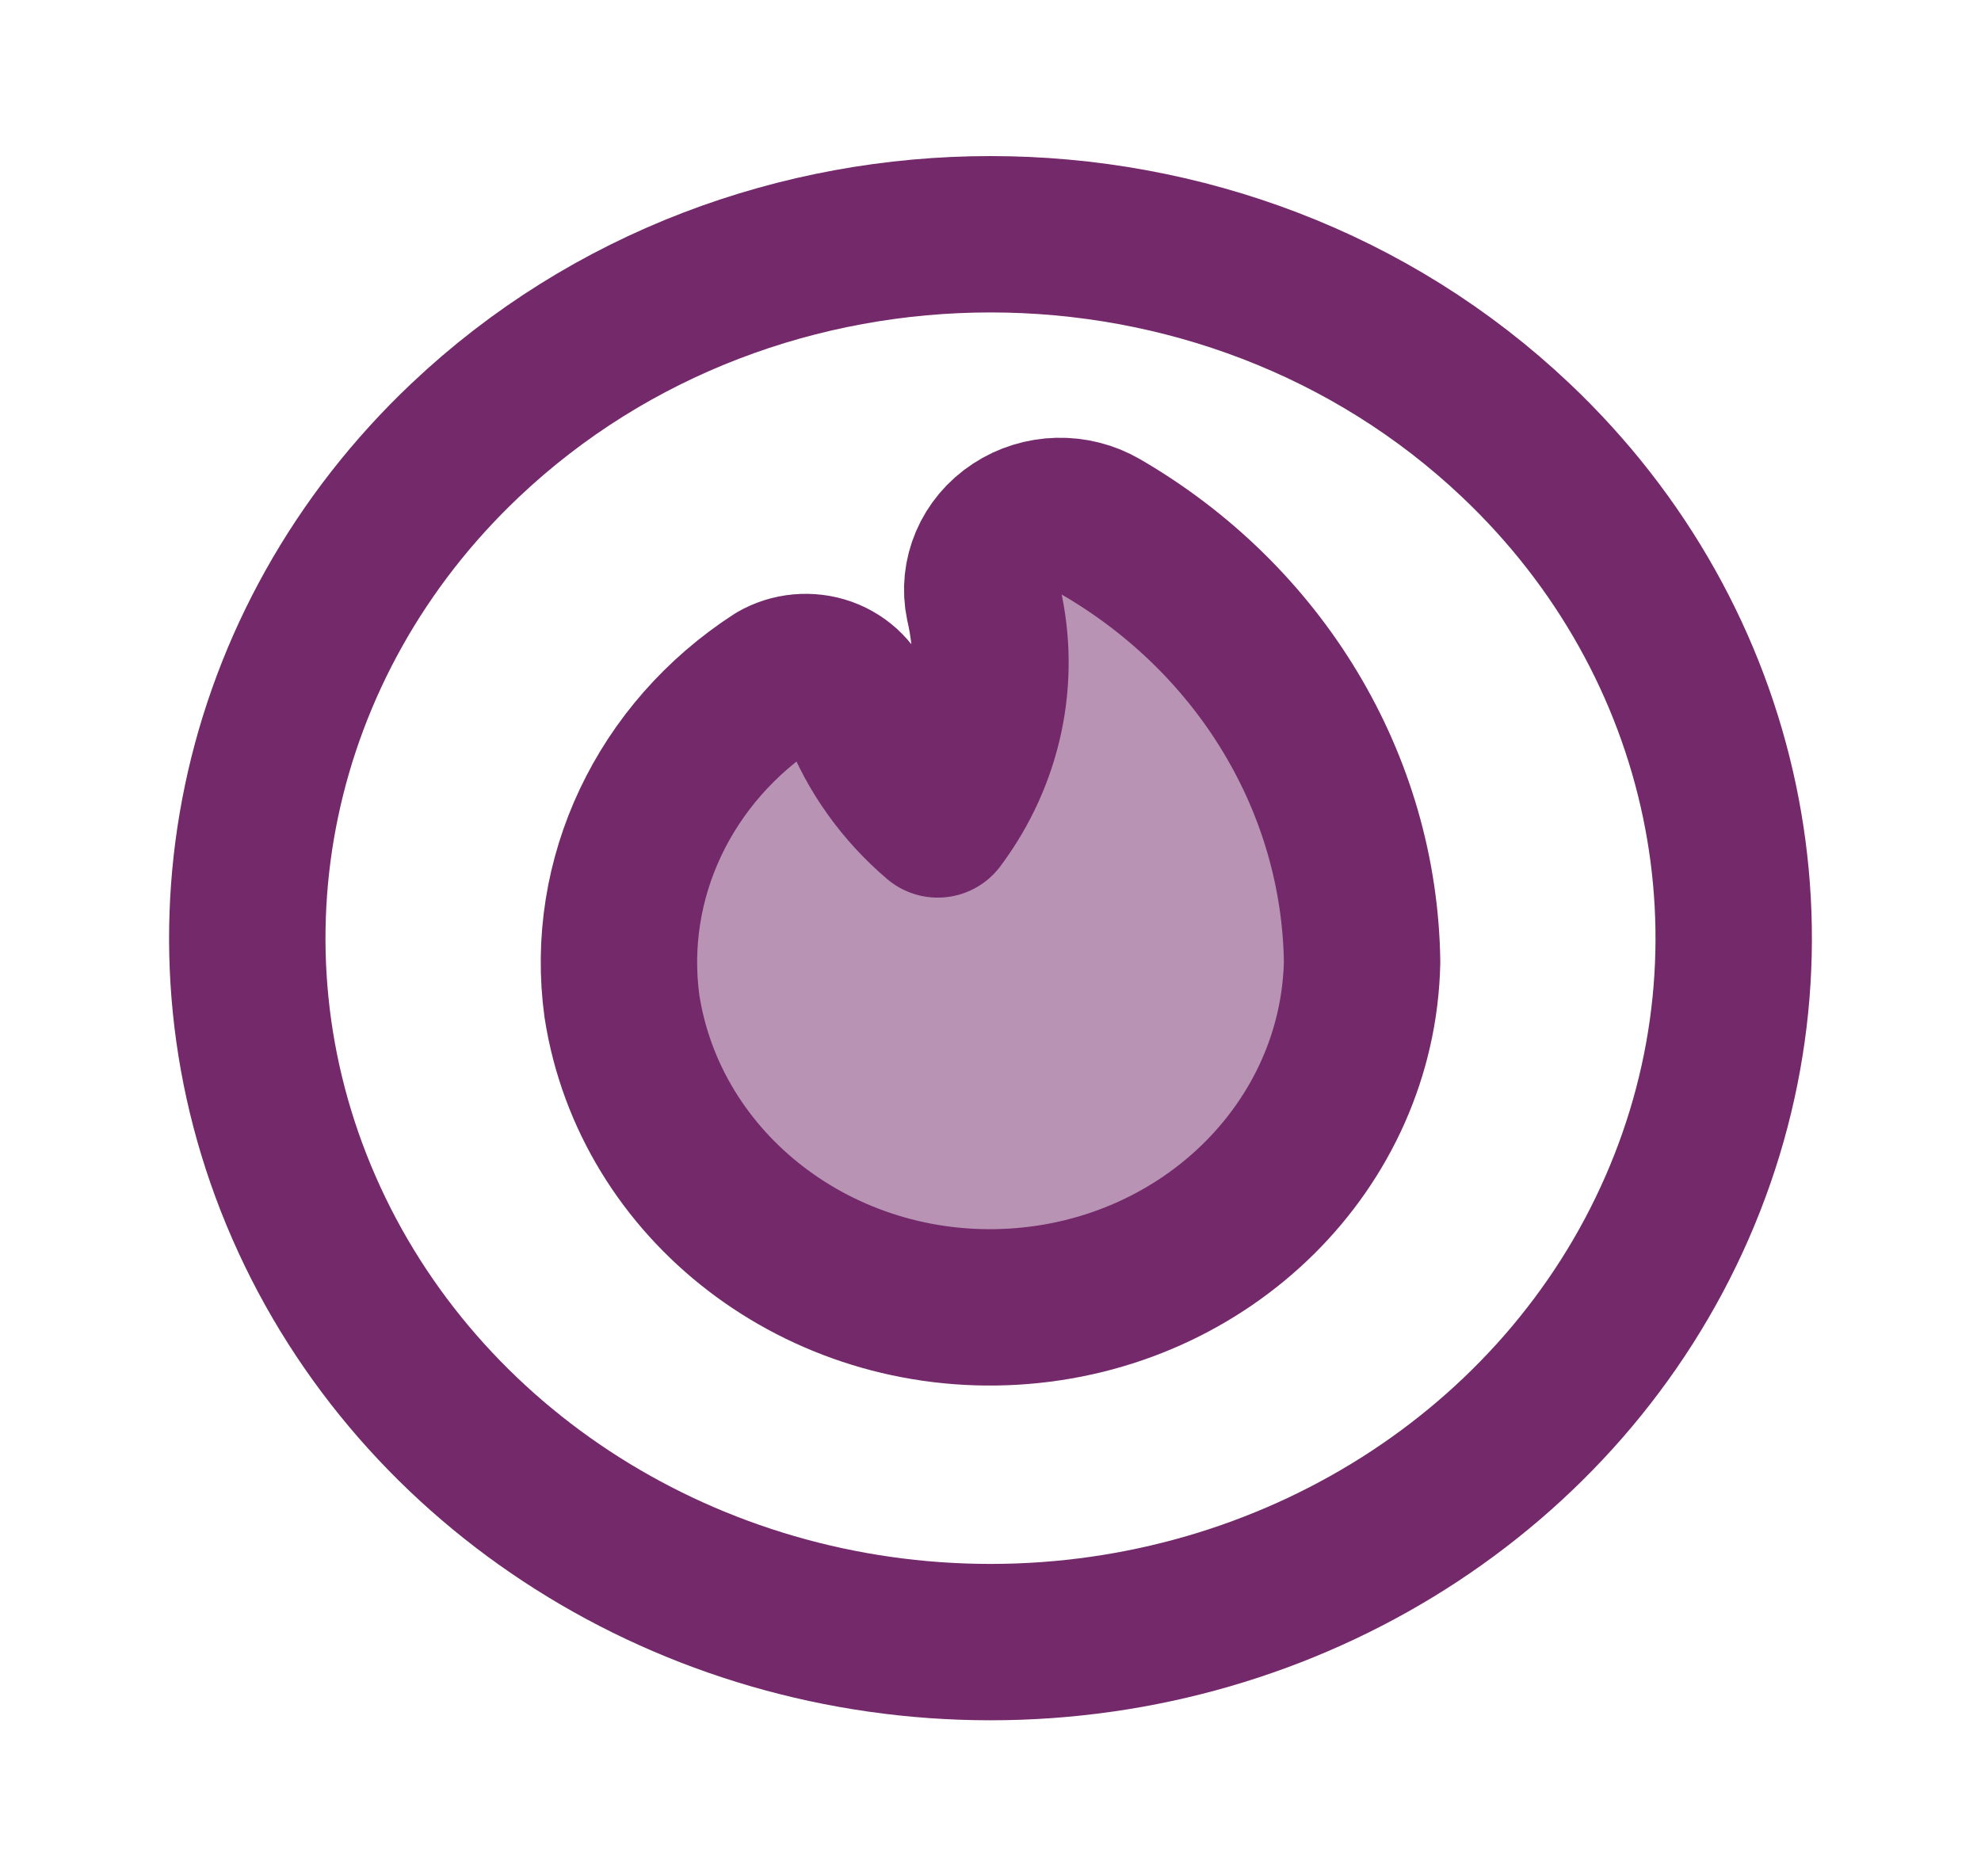 <svg width="19" height="18" viewBox="0 0 19 18" fill="none" xmlns="http://www.w3.org/2000/svg">
<path fill-rule="evenodd" clip-rule="evenodd" d="M13.064 9.228C13.04 7.522 12.095 5.947 10.56 5.055C10.307 4.907 9.986 4.915 9.742 5.076C9.498 5.236 9.377 5.519 9.435 5.795C9.602 6.512 9.442 7.262 8.994 7.861C8.656 7.573 8.397 7.211 8.24 6.807C8.192 6.656 8.072 6.535 7.917 6.479C7.761 6.424 7.587 6.44 7.446 6.522C6.37 7.219 5.798 8.429 5.965 9.653C6.235 11.393 7.868 12.646 9.721 12.535C11.573 12.424 13.027 10.986 13.064 9.228Z" fill="#73296A" fill-opacity="0.5" stroke="#73296A" stroke-width="1.5" stroke-linecap="round" stroke-linejoin="round"/>
<path d="M14.54 4.225C16.579 6.156 17.189 9.061 16.085 11.584C14.982 14.107 12.383 15.753 9.5 15.753C6.617 15.753 4.018 14.107 2.915 11.584C1.811 9.061 2.421 6.156 4.46 4.225C7.243 1.588 11.757 1.588 14.54 4.225" stroke="#73296A" stroke-width="1.5" stroke-linecap="round" stroke-linejoin="round"/>
</svg>
